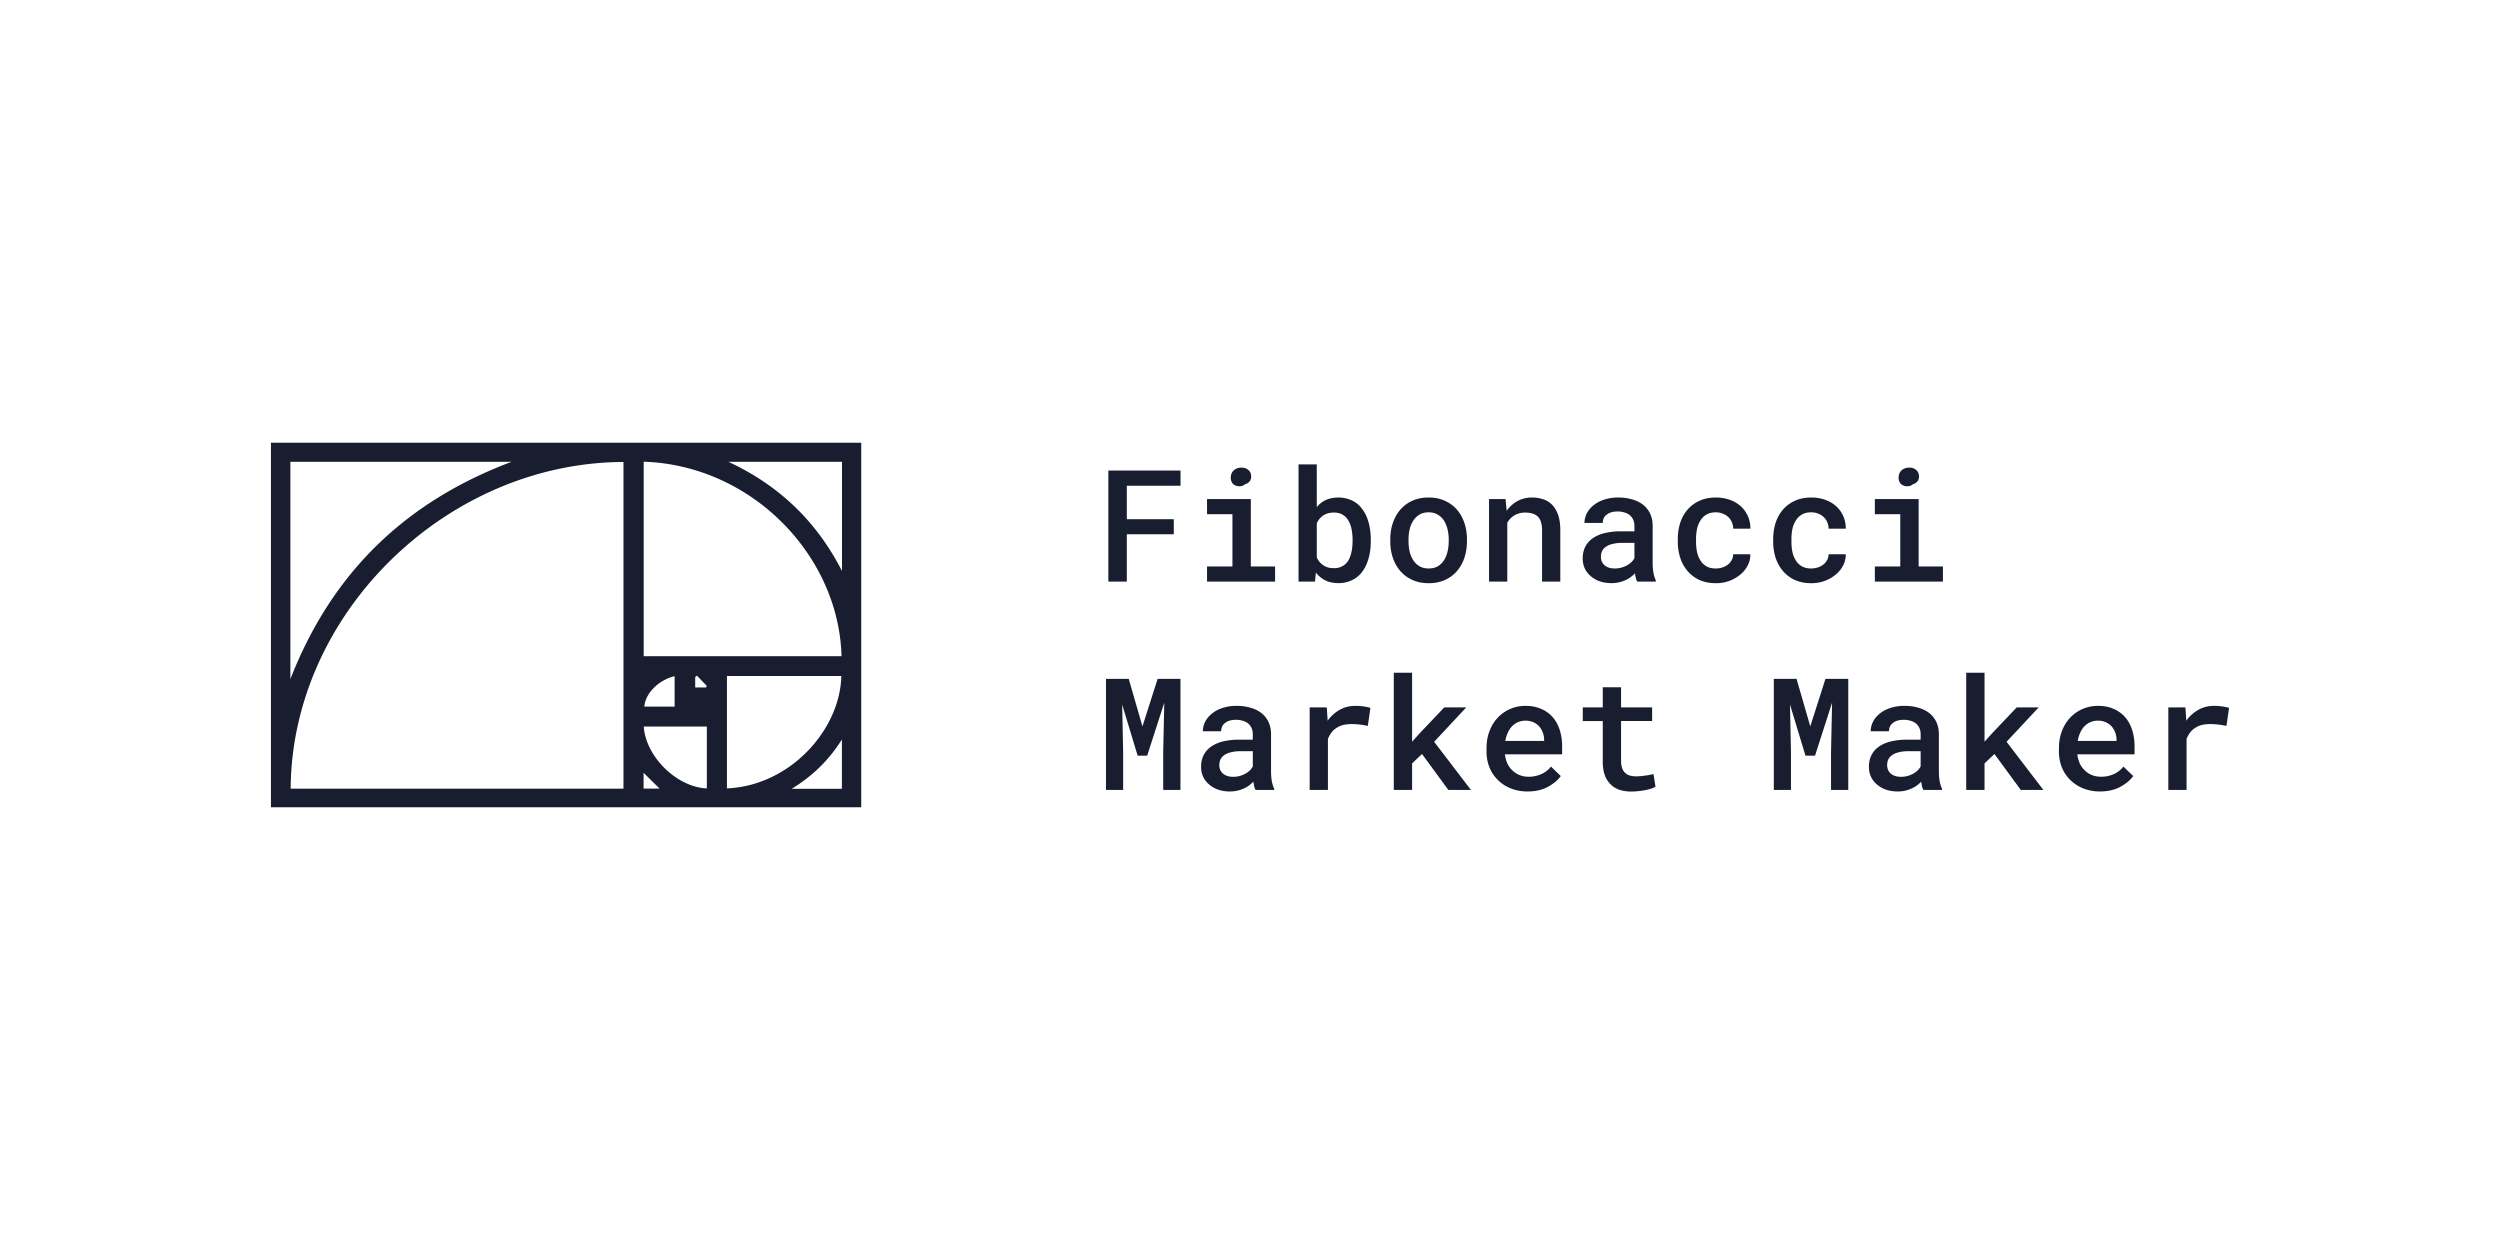 <svg width="240" height="120" fill="none" xmlns="http://www.w3.org/2000/svg"><path d="M212.538 67.762c.284 0 .557.02.821.059.268.039.478.085.63.139l-.249 1.728a7.785 7.785 0 0 0-.799-.132 6.89 6.89 0 0 0-.776-.043c-.293 0-.557.029-.791.087a1.952 1.952 0 0 0-.623.271 1.751 1.751 0 0 0-.498.447c-.136.18-.251.388-.344.623v4.892h-1.75V67.91h1.64l.073 1.098.008.183a3.627 3.627 0 0 1 1.157-1.047c.454-.254.955-.381 1.501-.381ZM201.6 75.98a4.296 4.296 0 0 1-1.611-.293 3.697 3.697 0 0 1-1.246-.813 3.596 3.596 0 0 1-.805-1.209 4.074 4.074 0 0 1-.279-1.516v-.3c0-.62.098-1.182.293-1.685.196-.502.464-.932.806-1.289a3.629 3.629 0 0 1 2.637-1.113c.571 0 1.076.098 1.516.293.439.19.808.457 1.106.798.298.347.522.76.674 1.238.151.479.227 1.001.227 1.568v.754h-5.493v.037c.053.346.136.637.249.871.112.234.266.445.461.63.195.195.425.347.688.454.269.108.562.161.879.161.435 0 .84-.083 1.216-.249a2.44 2.44 0 0 0 .93-.725l.938.908c-.264.381-.669.723-1.216 1.026-.542.302-1.199.454-1.97.454Zm-.213-6.797c-.249 0-.481.046-.695.14-.21.087-.398.214-.564.38-.166.17-.305.376-.418.615-.112.24-.195.51-.249.813h3.728v-.117c0-.23-.041-.456-.124-.681-.083-.23-.2-.43-.352-.6a1.55 1.55 0 0 0-.557-.396 1.8 1.8 0 0 0-.769-.154ZM191.467 72.384l-.952.9v2.55h-1.758v-11.25h1.758v6.62l.725-.805 2.366-2.49h2.109l-3.084 3.303 3.531 4.621h-2.168l-2.527-3.45ZM184.645 75.833a1.448 1.448 0 0 1-.132-.351 9.945 9.945 0 0 1-.081-.44 3.449 3.449 0 0 1-.417.367c-.152.112-.323.21-.513.292-.19.088-.396.157-.615.206a3.28 3.28 0 0 1-.711.073 3.46 3.46 0 0 1-1.128-.176 2.671 2.671 0 0 1-.864-.498 2.175 2.175 0 0 1-.571-.74 2.273 2.273 0 0 1-.198-.945c0-.434.086-.817.256-1.15.176-.336.43-.615.762-.834a3.504 3.504 0 0 1 1.135-.47 6.71 6.71 0 0 1 1.538-.16h1.275v-.535c0-.205-.037-.39-.11-.557a1.203 1.203 0 0 0-.3-.432 1.44 1.44 0 0 0-.52-.278 2.153 2.153 0 0 0-.696-.103c-.239 0-.449.03-.63.088a1.26 1.26 0 0 0-.439.242.866.866 0 0 0-.264.344 1.11 1.11 0 0 0-.081.425h-1.757c.004-.317.08-.623.227-.915.146-.293.361-.552.644-.777.274-.23.61-.41 1.011-.542a4.321 4.321 0 0 1 1.384-.205c.464 0 .896.059 1.297.176.405.112.754.28 1.047.505.293.225.522.51.688.857.166.342.249.737.249 1.187v3.523c0 .356.025.678.074.966.053.284.129.528.227.733v.124h-1.787Zm-2.132-1.26c.23 0 .442-.029.637-.087.201-.059.381-.135.542-.227.162-.093.301-.198.418-.315.117-.118.207-.24.271-.367v-1.464h-1.128c-.381 0-.71.036-.989.11-.278.068-.5.168-.666.3a1.078 1.078 0 0 0-.33.403 1.309 1.309 0 0 0-.102.527c0 .161.029.313.087.454a.972.972 0 0 0 .257.352c.112.097.251.175.417.234.166.054.362.08.586.08ZM172.468 65.17l1.319 4.562 1.457-4.563h2.19v10.664h-1.655v-3.618l.102-4.76-1.64 5.09h-.916l-1.487-4.915.096 4.585v3.618h-1.648V65.17h2.182ZM155.623 65.975v1.934h2.981v1.31h-2.981v3.787c0 .293.034.54.102.74.074.195.174.349.301.461.127.118.278.2.454.25.176.048.368.073.578.073.152 0 .308-.008.469-.022.161-.015.317-.034.469-.059.146-.02.283-.041.41-.066l.33-.073.19 1.208a2.156 2.156 0 0 1-.461.206c-.176.053-.367.1-.572.139-.205.039-.42.068-.644.088-.22.024-.44.036-.659.036-.401 0-.769-.054-1.106-.161a2.223 2.223 0 0 1-.857-.52 2.347 2.347 0 0 1-.564-.886c-.132-.362-.198-.796-.198-1.304V69.22h-1.919v-1.311h1.919v-1.934h1.758ZM146.647 75.98a4.296 4.296 0 0 1-1.611-.293 3.683 3.683 0 0 1-1.245-.813 3.584 3.584 0 0 1-.806-1.209 4.073 4.073 0 0 1-.278-1.516v-.3c0-.62.097-1.182.293-1.685.195-.502.464-.932.805-1.289a3.629 3.629 0 0 1 2.637-1.113c.571 0 1.077.098 1.516.293.44.19.808.457 1.106.798.298.347.523.76.674 1.238.151.479.227 1.001.227 1.568v.754h-5.493v.037c.054.346.137.637.249.871.112.234.266.445.461.63.196.195.425.347.689.454.268.108.561.161.879.161.434 0 .84-.083 1.215-.249.376-.17.687-.412.931-.725l.937.908c-.264.381-.669.723-1.216 1.026-.542.302-1.198.454-1.97.454Zm-.212-6.797c-.249 0-.481.046-.696.14-.21.087-.398.214-.564.38-.166.17-.305.376-.418.615-.112.24-.195.51-.249.813h3.728v-.117c0-.23-.041-.456-.124-.681-.083-.23-.2-.43-.352-.6a1.555 1.555 0 0 0-.556-.396 1.803 1.803 0 0 0-.769-.154ZM136.514 72.384l-.952.9v2.55h-1.758v-11.25h1.758v6.62l.725-.805 2.366-2.49h2.109l-3.083 3.303 3.53 4.621h-2.168l-2.527-3.45ZM130.109 67.762c.284 0 .557.02.821.059.268.039.478.085.63.139l-.249 1.728a7.785 7.785 0 0 0-.799-.132 6.89 6.89 0 0 0-.776-.043c-.293 0-.557.029-.791.087a1.942 1.942 0 0 0-.623.271 1.751 1.751 0 0 0-.498.447c-.137.18-.251.388-.344.623v4.892h-1.751V67.91h1.641l.073 1.098.008.183a3.627 3.627 0 0 1 1.157-1.047c.454-.254.954-.381 1.501-.381ZM120.533 75.833a1.448 1.448 0 0 1-.132-.351 9.966 9.966 0 0 1-.08-.44 3.46 3.46 0 0 1-.418.367c-.151.112-.322.21-.513.292-.19.088-.395.157-.615.206a3.264 3.264 0 0 1-.71.073 3.46 3.46 0 0 1-1.128-.176 2.671 2.671 0 0 1-.864-.498 2.166 2.166 0 0 1-.572-.74 2.288 2.288 0 0 1-.197-.945c0-.434.085-.817.256-1.15.176-.336.43-.615.762-.834a3.494 3.494 0 0 1 1.135-.47 6.703 6.703 0 0 1 1.538-.16h1.274v-.535c0-.205-.036-.39-.109-.557a1.218 1.218 0 0 0-.301-.432 1.431 1.431 0 0 0-.52-.278 2.153 2.153 0 0 0-.696-.103c-.239 0-.449.03-.629.088-.176.059-.323.14-.44.242a.875.875 0 0 0-.264.344c-.053.132-.08.274-.08.425h-1.758c.005-.317.081-.623.227-.915.147-.293.361-.552.645-.777.273-.23.61-.41 1.01-.542a4.328 4.328 0 0 1 1.385-.205c.464 0 .896.059 1.296.176.405.112.754.28 1.047.505.293.225.523.51.689.857.166.342.249.737.249 1.187v3.523c0 .356.024.678.073.966.054.284.13.528.227.733v.124h-1.787Zm-2.131-1.26c.229 0 .442-.029.637-.087.2-.059.381-.135.542-.227.161-.093.3-.198.417-.315.118-.118.208-.24.271-.367v-1.464h-1.128c-.38 0-.71.036-.988.11a1.72 1.72 0 0 0-.667.3 1.085 1.085 0 0 0-.329.403 1.292 1.292 0 0 0-.103.527c0 .161.029.313.088.454a.97.97 0 0 0 .256.352c.113.097.252.175.418.234.166.054.361.08.586.08ZM108.357 65.17l1.318 4.562 1.458-4.563h2.19v10.664h-1.656v-3.618l.103-4.76-1.641 5.09h-.915l-1.487-4.915.095 4.585v3.618h-1.648V65.17h2.183ZM179.986 47.908h4.204v6.475h2.33v1.45h-6.534v-1.45h2.439v-5.017h-2.439v-1.458Zm2.278-2.05c0-.142.025-.271.073-.388a.877.877 0 0 1 .528-.506c.127-.049.268-.073.425-.073.263 0 .476.068.637.205a.738.738 0 0 1 .285.513.762.762 0 0 1-.109.564.79.79 0 0 1-.469.315.77.77 0 0 1-.366.183.929.929 0 0 1-.469-.037.724.724 0 0 1-.403-.285.91.91 0 0 1-.132-.491ZM173.874 54.574c.22 0 .43-.032.63-.096a1.79 1.79 0 0 0 .542-.285c.152-.122.271-.266.359-.432.093-.166.139-.35.139-.55h1.648c.005.386-.083.75-.263 1.092a2.737 2.737 0 0 1-.718.871 3.598 3.598 0 0 1-2.315.813c-.61 0-1.145-.105-1.604-.315a3.298 3.298 0 0 1-1.135-.864 3.707 3.707 0 0 1-.696-1.26 5.003 5.003 0 0 1-.234-1.545v-.257c0-.542.076-1.054.227-1.538.156-.483.388-.905.696-1.267a3.286 3.286 0 0 1 1.142-.857c.459-.215.992-.322 1.597-.322.479 0 .921.073 1.326.22.41.146.762.351 1.054.615a2.814 2.814 0 0 1 .923 2.153h-1.648c0-.215-.041-.417-.124-.608a1.456 1.456 0 0 0-.337-.498 1.692 1.692 0 0 0-.542-.337 1.757 1.757 0 0 0-.667-.124c-.366 0-.671.076-.915.227-.239.147-.43.34-.571.579-.152.239-.259.512-.323.82-.058.308-.087.62-.087.937v.257c0 .322.029.64.087.952.064.308.169.578.315.813.142.244.335.44.579.586.244.146.549.22.915.22ZM164.716 54.574c.219 0 .429-.032.63-.096.205-.068.385-.163.542-.285.151-.122.271-.266.358-.432.093-.166.14-.35.14-.55h1.648c.004.386-.083.75-.264 1.092a2.737 2.737 0 0 1-.718.871 3.598 3.598 0 0 1-2.314.813c-.611 0-1.145-.105-1.604-.315a3.302 3.302 0 0 1-1.136-.864 3.688 3.688 0 0 1-.695-1.26 4.973 4.973 0 0 1-.235-1.545v-.257c0-.542.076-1.054.227-1.538a3.68 3.68 0 0 1 .696-1.267 3.299 3.299 0 0 1 1.143-.857c.459-.215.991-.322 1.596-.322.479 0 .921.073 1.326.22.41.146.762.351 1.055.615a2.829 2.829 0 0 1 .923 2.153h-1.648c0-.215-.042-.417-.125-.608a1.442 1.442 0 0 0-.337-.498 1.692 1.692 0 0 0-.542-.337 1.756 1.756 0 0 0-.666-.124c-.367 0-.672.076-.916.227-.239.147-.43.34-.571.579a2.42 2.42 0 0 0-.322.82c-.059.308-.088.62-.088.937v.257c0 .322.029.64.088.952.063.308.168.578.315.813.141.244.334.44.578.586.244.146.549.22.916.22ZM157.168 55.833a1.536 1.536 0 0 1-.132-.351 9.966 9.966 0 0 1-.08-.44 3.386 3.386 0 0 1-.418.366c-.151.113-.322.21-.512.294a3.051 3.051 0 0 1-.616.205 3.264 3.264 0 0 1-.71.073 3.46 3.46 0 0 1-1.128-.176 2.671 2.671 0 0 1-.864-.498 2.178 2.178 0 0 1-.572-.74 2.288 2.288 0 0 1-.197-.945c0-.434.085-.818.256-1.15.176-.336.43-.615.762-.834a3.494 3.494 0 0 1 1.135-.47 6.703 6.703 0 0 1 1.538-.16h1.275v-.535c0-.205-.037-.39-.11-.557a1.218 1.218 0 0 0-.301-.432 1.431 1.431 0 0 0-.52-.278 2.15 2.15 0 0 0-.695-.103c-.24 0-.45.03-.63.088-.176.059-.323.14-.44.242a.864.864 0 0 0-.263.344 1.11 1.11 0 0 0-.081.425h-1.758c.005-.317.081-.623.227-.916.147-.292.362-.551.645-.776.273-.23.61-.41 1.011-.542a4.317 4.317 0 0 1 1.384-.205c.464 0 .896.059 1.296.176.405.112.755.28 1.048.505.293.225.522.51.688.857.166.342.249.737.249 1.187v3.523c0 .356.024.678.073.966.054.284.13.528.227.733v.124h-1.787Zm-2.131-1.26c.229 0 .442-.029.637-.087.2-.059.381-.135.542-.227.161-.093.3-.198.418-.315.117-.117.207-.24.271-.367v-1.464h-1.128a3.92 3.92 0 0 0-.989.11 1.726 1.726 0 0 0-.667.3 1.085 1.085 0 0 0-.329.403 1.292 1.292 0 0 0-.103.527c0 .161.03.313.088.454a.97.97 0 0 0 .256.352c.113.097.252.175.418.234.166.054.361.08.586.08ZM142.948 55.833v-7.925h1.582l.11 1.128a3.284 3.284 0 0 1 .769-.769 2.894 2.894 0 0 1 1.648-.505c.406 0 .777.059 1.114.176.336.117.625.303.864.556.239.254.425.58.556.975.132.39.198.864.198 1.42v4.944h-1.75V50.92c0-.327-.037-.6-.11-.82a1.242 1.242 0 0 0-.322-.528 1.197 1.197 0 0 0-.513-.278c-.2-.059-.43-.088-.689-.088-.214 0-.415.03-.6.088a1.778 1.778 0 0 0-.835.52 2.189 2.189 0 0 0-.271.366v5.654h-1.751ZM133.467 51.798c0-.577.083-1.109.249-1.597.166-.493.408-.92.725-1.282a3.29 3.29 0 0 1 1.15-.85c.454-.204.972-.307 1.553-.307s1.099.103 1.553.308c.459.205.847.488 1.164.85.313.36.552.788.718 1.281.166.488.249 1.02.249 1.597v.154c0 .58-.083 1.115-.249 1.604a3.78 3.78 0 0 1-.718 1.274 3.265 3.265 0 0 1-1.157.85c-.454.205-.969.307-1.545.307-.581 0-1.101-.102-1.56-.308a3.278 3.278 0 0 1-1.158-.85 3.728 3.728 0 0 1-.725-1.273 4.955 4.955 0 0 1-.249-1.604v-.154Zm1.751.154c0 .356.036.693.11 1.01.078.318.197.596.359.835.156.24.356.43.6.572.244.136.535.205.872.205.327 0 .613-.069.857-.206.244-.141.444-.332.6-.57.157-.24.271-.518.345-.836.078-.317.117-.654.117-1.01v-.154a4.16 4.16 0 0 0-.117-.996 2.811 2.811 0 0 0-.345-.835 1.828 1.828 0 0 0-.608-.572c-.239-.141-.527-.212-.864-.212-.332 0-.62.07-.864.212a1.791 1.791 0 0 0-.593.572c-.162.239-.281.517-.359.835-.074.317-.11.649-.11.996v.154ZM131.596 51.952c0 .366-.027.715-.08 1.047-.054.332-.132.64-.235.923a3.571 3.571 0 0 1-.469.915 2.649 2.649 0 0 1-1.442 1.018 2.969 2.969 0 0 1-.879.125c-.323 0-.616-.04-.879-.117a2.34 2.34 0 0 1-.711-.345 3.747 3.747 0 0 1-.307-.249 4.044 4.044 0 0 1-.271-.3l-.081.864h-1.582v-11.25h1.751v4.102a2.412 2.412 0 0 1 .732-.615c.186-.103.388-.179.608-.227.225-.054.466-.081.725-.081.342 0 .654.046.938.14.288.087.546.214.776.38.195.137.369.305.52.505.156.196.293.41.41.645.156.327.274.69.352 1.091.083.4.124.825.124 1.275v.154Zm-1.75-.154c0-.225-.015-.442-.044-.652a4.306 4.306 0 0 0-.11-.6 2.552 2.552 0 0 0-.271-.609 1.439 1.439 0 0 0-.44-.468 1.319 1.319 0 0 0-.417-.198 1.947 1.947 0 0 0-.527-.066c-.24 0-.455.034-.645.102-.19.064-.356.157-.498.279-.103.083-.195.18-.278.293a2.046 2.046 0 0 0-.205.351v3.282c.068.146.149.28.241.402.098.118.208.223.33.315.137.098.293.176.469.235.18.053.381.08.6.08.2 0 .381-.024.542-.073.161-.054.305-.124.432-.212.171-.122.31-.276.418-.462.112-.19.198-.403.256-.637.049-.176.086-.366.11-.571.024-.205.037-.418.037-.637v-.154ZM115.875 47.908h4.204v6.475h2.329v1.45h-6.533v-1.45h2.439v-5.017h-2.439v-1.458Zm2.278-2.05c0-.142.024-.271.073-.388a.888.888 0 0 1 .212-.315.894.894 0 0 1 .315-.19c.127-.05.269-.074.425-.074.264 0 .476.068.637.205a.74.74 0 0 1 .286.513.763.763 0 0 1-.11.564.787.787 0 0 1-.469.315.761.761 0 0 1-.366.183.93.93 0 0 1-.469-.037.721.721 0 0 1-.402-.285.91.91 0 0 1-.132-.491ZM112.685 51.292h-4.511v4.541h-1.773V45.17h6.929v1.458h-5.156v3.215h4.511v1.45ZM26.011 42.5h56.667v35H26.011v-35Zm33.843 1.85c-16.94.056-31.847 14.485-31.95 31.364h31.95V44.35Zm1.94-.027v18.674h18.991c-.243-9.622-8.563-18.324-18.992-18.674Zm-12.677.01H27.876v20.865c3.935-10.11 10.943-16.998 21.24-20.866Zm20.669 31.353c6.062-.258 10.868-5.626 10.98-10.792h-10.98v10.792Zm11.046-31.354H69.926c4.985 2.32 8.526 5.83 10.906 10.488V44.332Zm-19.03 25.415c.188 2.9 3.186 5.829 6.054 5.939v-5.94h-6.053Zm19.02 5.976V70.99c-1.255 1.989-2.791 3.49-4.815 4.733h4.816Zm-16.059-7.891v-2.92c-1.555.378-2.82 1.667-2.904 2.92h2.904Zm-2.979 7.872h1.537a240.374 240.374 0 0 1-1.537-1.519v1.52ZM66.9 64.857c-.056.046-.103.092-.16.148v.994h1.031c.028-.046.056-.092.085-.147l-.956-.995Z" fill="#181D30"/></svg>